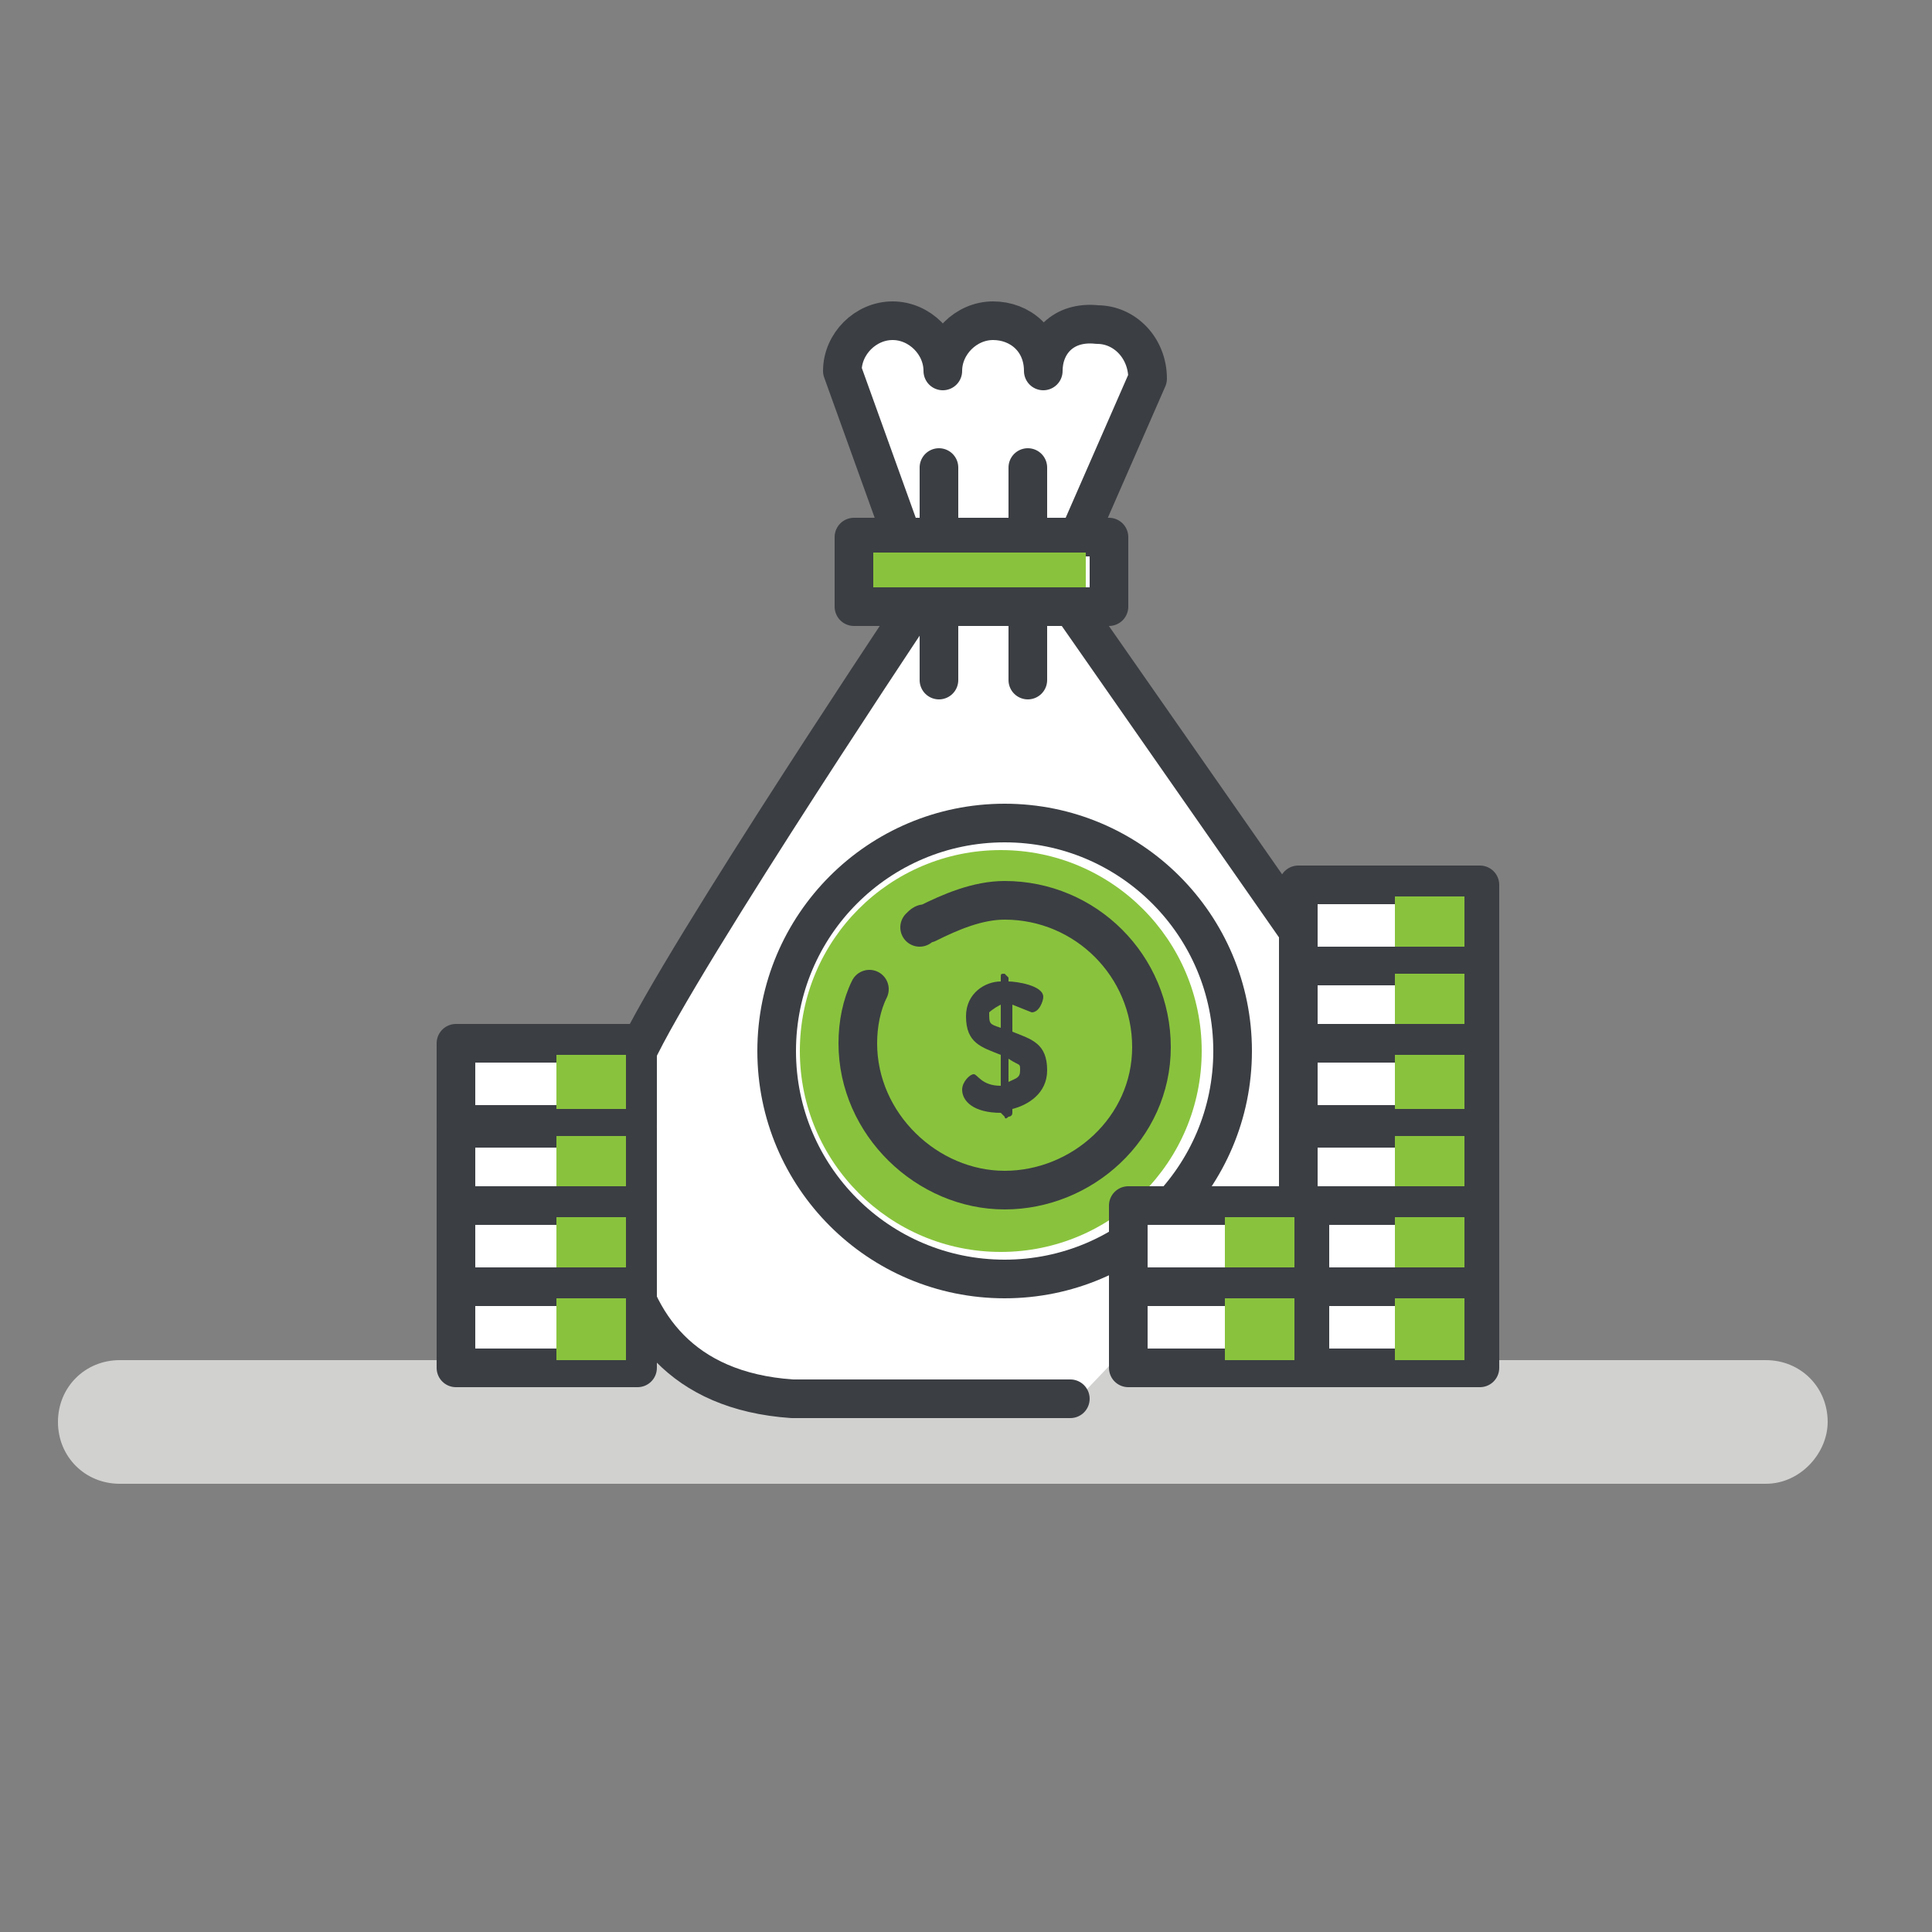 <svg xmlns="http://www.w3.org/2000/svg" viewBox="0 0 50 50" enable-background="new 0 0 50 50"><rect x="0" y="0" width="50" height="50" fill="#808080" stroke="none"/><path fill="#D1D1D0" d="M45.7 38.4h-42.6c-.9 0-1.6-.7-1.6-1.6 0-.9.7-1.6 1.6-1.6h42.6c.9 0 1.6.7 1.6 1.6 0 .8-.7 1.6-1.6 1.6z"/><path fill="#fff" d="M23.5 16s-6.8 10.6-7.2 12.1c-.5 1.4-2.3 6.4 3.5 8.1l8 .1 8-8.4-8.3-12.1-4 .2z"/><path stroke="#3B3E43" stroke-linecap="round" stroke-linejoin="round" stroke-miterlimit="10" d="M23.5 16s-6.8 10.2-7.2 11.7c-.4 1.4-1.6 8.1 4.2 8.5h7.2M27.6 15.5l8.3 11.9" fill="none"/><path fill="#fff" stroke="#3B3E43" stroke-linecap="round" stroke-linejoin="round" stroke-miterlimit="10" d="M27 9.6c0-.8-.6-1.3-1.3-1.3s-1.3.6-1.3 1.3c0-.7-.6-1.3-1.3-1.3s-1.3.6-1.3 1.3l1.8 5h4l2.1-4.8c0-.8-.6-1.4-1.3-1.4-.9-.1-1.4.5-1.4 1.2"/><path stroke="#3B3E43" stroke-linecap="round" stroke-linejoin="round" stroke-miterlimit="10" d="M24.3 12.1v5.5M26.6 12.1v5.5" fill="none"/><path fill="#fff" stroke="#3B3E43" stroke-linecap="round" stroke-linejoin="round" stroke-miterlimit="10" d="M22.1 13.9h6.6v1.8h-6.6z"/><path fill="#89C33D" d="M22.6 14.3h5.5v.9h-5.5z"/><circle stroke="#3B3E43" stroke-linecap="round" stroke-linejoin="round" stroke-miterlimit="10" cx="26" cy="27.2" r="5.9" fill="none"/><circle fill="#89C33D" cx="25.9" cy="27.2" r="5.2"/><path stroke="#3B3E43" stroke-linecap="round" stroke-linejoin="round" stroke-miterlimit="10" d="M23.8 24c.1-.1.1-.1.2-.1.6-.3 1.3-.6 2-.6 2.1 0 3.8 1.7 3.8 3.8s-1.8 3.7-3.8 3.7-3.8-1.7-3.8-3.8c0-.5.1-1 .3-1.4" fill="none"/><path fill="#3B3E43" d="M25.9 28.8c-.7 0-1-.3-1-.6 0-.2.2-.4.3-.4s.2.3.7.3v-.8c-.5-.2-.9-.3-.9-1 0-.6.5-.9.9-.9v-.1c0-.1 0-.1.1-.1l.1.1v.1c.2 0 .9.1.9.4 0 .1-.1.4-.3.4l-.5-.2v.7c.5.2.9.3.9 1 0 .6-.5.9-.9 1v.1c0 .1-.1.1-.1.1-.1.1-.1 0-.1 0l-.1-.1zm0-2.2v-.6c-.2.1-.3.2-.3.2 0 .3 0 .3.3.4zm.2.8v.6c.2-.1.3-.1.3-.3s0-.1-.3-.3z"/><path fill="#fff" stroke="#3B3E43" stroke-linecap="round" stroke-linejoin="round" stroke-miterlimit="10" d="M33.6 22.9h4.7v2.1h-4.7z"/><path fill="#89C33D" d="M36.1 23.2h1.8v1.8h-1.8z"/><path fill="#fff" stroke="#3B3E43" stroke-linecap="round" stroke-linejoin="round" stroke-miterlimit="10" d="M33.6 25h4.7v2.1h-4.7z"/><path fill="#89C33D" d="M36.1 25.2h1.8v1.8h-1.8z"/><path fill="#fff" stroke="#3B3E43" stroke-linecap="round" stroke-linejoin="round" stroke-miterlimit="10" d="M33.6 27h4.7v2.1h-4.7z"/><path fill="#89C33D" d="M36.1 27.3h1.8v1.8h-1.8z"/><path fill="#fff" stroke="#3B3E43" stroke-linecap="round" stroke-linejoin="round" stroke-miterlimit="10" d="M33.6 29.2h4.7v2.1h-4.7z"/><path fill="#89C33D" d="M36.1 29.4h1.8v1.8h-1.8z"/><path fill="#fff" stroke="#3B3E43" stroke-linecap="round" stroke-linejoin="round" stroke-miterlimit="10" d="M33.6 31.2h4.7v2.1h-4.7z"/><path fill="#89C33D" d="M36.1 31.5h1.8v1.8h-1.8z"/><path fill="#fff" stroke="#3B3E43" stroke-linecap="round" stroke-linejoin="round" stroke-miterlimit="10" d="M33.6 33.3h4.7v2.1h-4.7z"/><path fill="#89C33D" d="M36.1 33.6h1.8v1.6h-1.8z"/><path fill="#fff" stroke="#3B3E43" stroke-linecap="round" stroke-linejoin="round" stroke-miterlimit="10" d="M11.8 27h4.7v2.1h-4.7z"/><path fill="#89C33D" d="M14.4 27.3h1.8v1.8h-1.8z"/><path fill="#fff" stroke="#3B3E43" stroke-linecap="round" stroke-linejoin="round" stroke-miterlimit="10" d="M11.8 29.2h4.7v2.1h-4.7z"/><path fill="#89C33D" d="M14.4 29.4h1.8v1.8h-1.8z"/><path fill="#fff" stroke="#3B3E43" stroke-linecap="round" stroke-linejoin="round" stroke-miterlimit="10" d="M11.8 31.2h4.7v2.1h-4.7z"/><path fill="#89C33D" d="M14.4 31.5h1.8v1.8h-1.8z"/><path fill="#fff" stroke="#3B3E43" stroke-linecap="round" stroke-linejoin="round" stroke-miterlimit="10" d="M11.8 33.3h4.7v2.1h-4.7z"/><path fill="#89C33D" d="M14.4 33.6h1.8v1.6h-1.8z"/><path fill="#fff" stroke="#3B3E43" stroke-linecap="round" stroke-linejoin="round" stroke-miterlimit="10" d="M29.2 31.2h4.7v2.1h-4.7z"/><path fill="#89C33D" d="M31.7 31.5h1.8v1.8h-1.8z"/><path fill="#fff" stroke="#3B3E43" stroke-linecap="round" stroke-linejoin="round" stroke-miterlimit="10" d="M29.2 33.3h4.7v2.1h-4.7z"/><path fill="#89C33D" d="M31.7 33.6h1.8v1.6h-1.8z"/></svg>